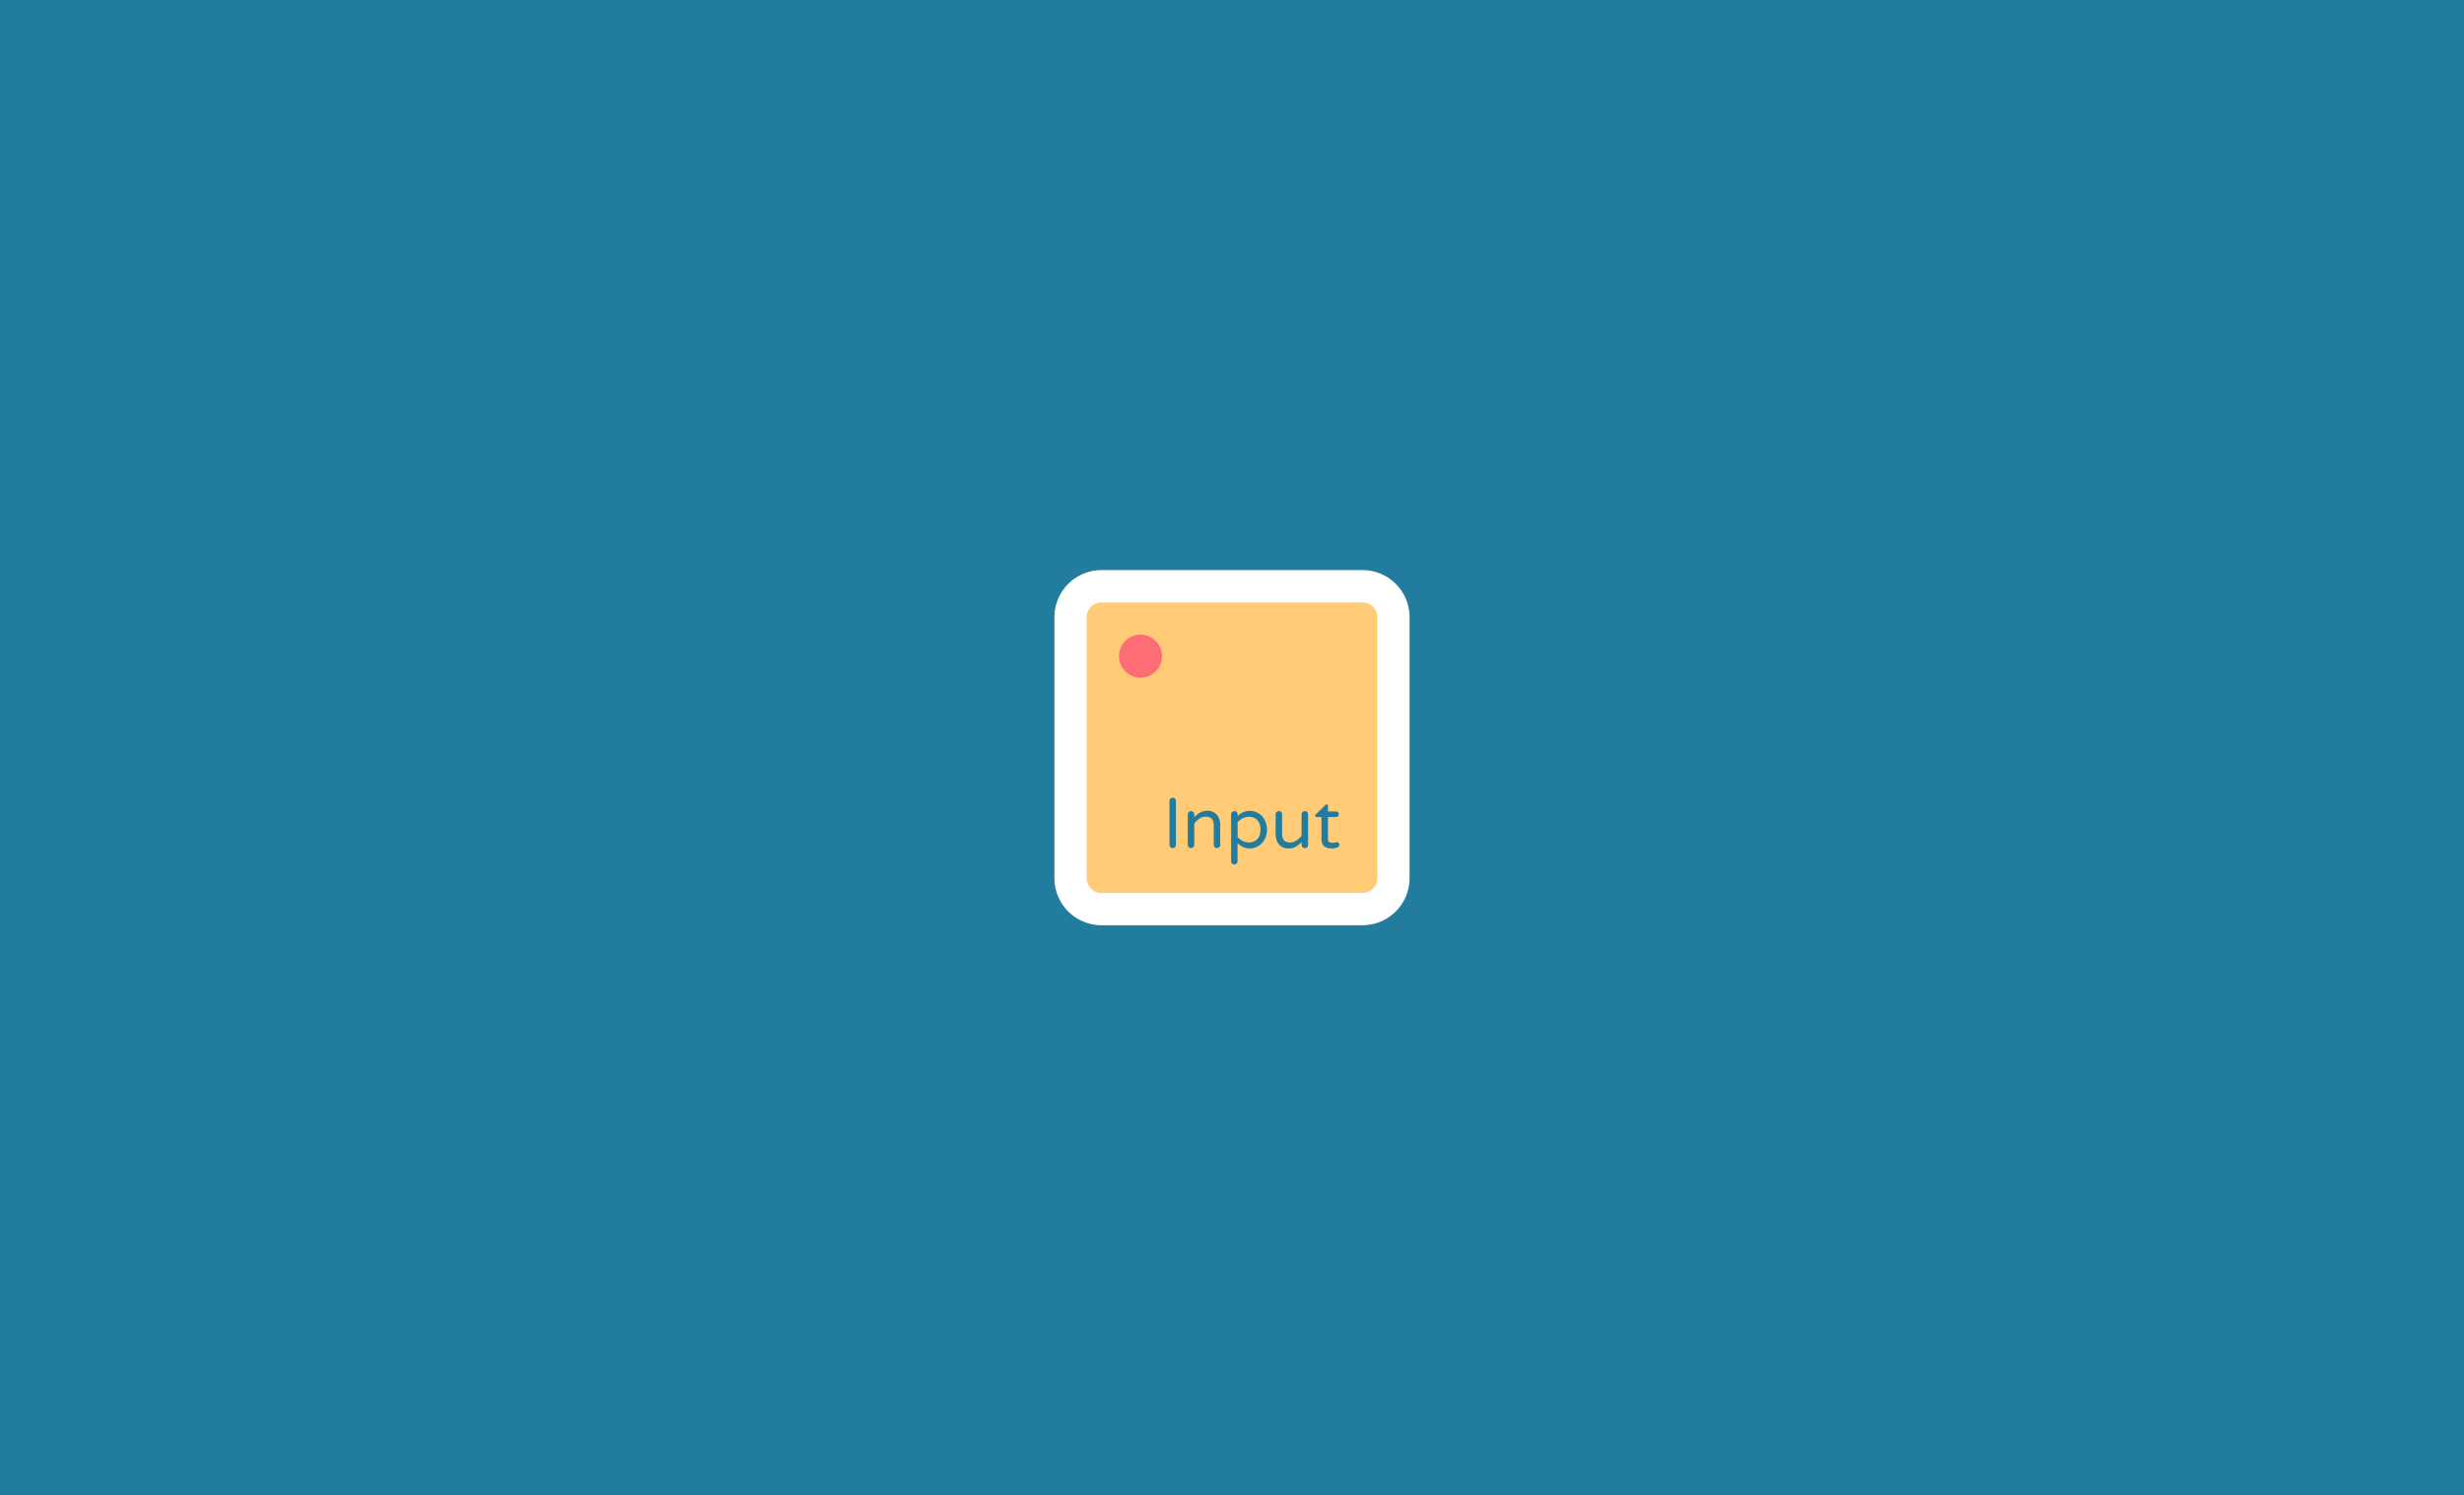<svg xmlns="http://www.w3.org/2000/svg" viewBox="0 0 3030.17 1839.09">
  <g id="Layer_2" data-name="Layer 2">
    <g id="Layer_1-2" data-name="Layer 1">
      <rect width="3030.17" height="1839.09" style="fill: #227c9d"/>
      <g>
        <path d="M1316.56,759.11a38.09,38.09,0,0,1,38.09-38.1h320.87a38.1,38.1,0,0,1,38.1,38.1V1080a38.1,38.1,0,0,1-38.1,38.1H1354.65a38.09,38.09,0,0,1-38.09-38.1Z" style="fill: #ffcb77;stroke: #fff;stroke-width: 39.706px"/>
        <path d="M1442.14,1043.07a3.89,3.89,0,0,1-3.94-3.94v-54a3.78,3.78,0,0,1,1.14-2.79,4,4,0,0,1,6.82,2.79v54a3.69,3.69,0,0,1-1.22,2.8A3.8,3.8,0,0,1,1442.14,1043.07Zm22.51,0a3.88,3.88,0,0,1-3.93-3.94v-37.52a3.79,3.79,0,0,1,1.13-2.8,4,4,0,0,1,6.83,2.8v3.58a28.86,28.86,0,0,1,7.17-5.85,18.07,18.07,0,0,1,9.09-2.19,14.94,14.94,0,0,1,8.31,2.27,14.5,14.5,0,0,1,5.43,6.21,19.5,19.5,0,0,1,1.92,8.66v24.84a3.69,3.69,0,0,1-1.22,2.8,3.94,3.94,0,0,1-6.74-2.8v-24q0-10.68-9.62-10.67a14.07,14.07,0,0,0-7.87,2.27,28.84,28.84,0,0,0-6.47,6.12v26.24a3.66,3.66,0,0,1-1.23,2.8A3.8,3.8,0,0,1,1464.65,1043.07Zm53.3,20.12a3.66,3.66,0,0,1-2.8-1.23,3.79,3.79,0,0,1-1.13-2.8v-57.64a4,4,0,0,1,6.73-2.8,3.65,3.65,0,0,1,1.22,2.8v2.27A20.53,20.53,0,0,1,1555,1008a24.06,24.06,0,0,1,3.06,12.34,24.54,24.54,0,0,1-3.06,12.42,20.91,20.91,0,0,1-7.87,8,20.52,20.52,0,0,1-10.24,2.72,20.13,20.13,0,0,1-15-6.65v22.3a3.88,3.88,0,0,1-4,4Zm17.84-27.12a13.74,13.74,0,0,0,10.41-4.11q3.94-4.11,3.94-11.63t-3.94-11.64a13.74,13.74,0,0,0-10.41-4.11,16.44,16.44,0,0,0-7.61,1.84,21.31,21.31,0,0,0-6.21,4.72v18.37a22.54,22.54,0,0,0,6.21,4.81A17.12,17.12,0,0,0,1535.79,1036.07Zm48.62,7.44a14.64,14.64,0,0,1-13.82-8.49,20.27,20.27,0,0,1-1.83-8.66v-24.84a3.8,3.8,0,0,1,1.14-2.8,4.07,4.07,0,0,1,2.88-1.14,3.89,3.89,0,0,1,3.94,3.94v24q0,10.66,9.62,10.67a13.67,13.67,0,0,0,7.78-2.28,27.52,27.52,0,0,0,6.56-6.12v-26.24a3.8,3.8,0,0,1,1.14-2.8,4.11,4.11,0,0,1,2.89-1.14,3.88,3.88,0,0,1,3.93,3.94v37.53a4.14,4.14,0,0,1-1.13,2.88,3.8,3.8,0,0,1-2.8,1.14,3.9,3.9,0,0,1-4-4v-3.59a28.91,28.91,0,0,1-7.17,5.86A18.08,18.08,0,0,1,1584.41,1043.51Zm53.48,0q-12.77,0-12.77-11.55v-27.11h-6.21a1.85,1.85,0,0,1-1.22-.44,1.84,1.84,0,0,1,.35-2.71l11.89-11.64a2.22,2.22,0,0,1,1.49-.78,1.4,1.4,0,0,1,1.13.52,1.65,1.65,0,0,1,.53,1.23v7H1643a3.29,3.29,0,0,1,3.41,3.41,3.51,3.51,0,0,1-1,2.45,3.29,3.29,0,0,1-2.45,1h-9.88v26.41c0,2.27.52,3.73,1.57,4.37a8.68,8.68,0,0,0,4.11.88,12.08,12.08,0,0,0,3.5-.53l.7-.17a5.26,5.26,0,0,1,1-.09,3,3,0,0,1,2.19,1,2.86,2.86,0,0,1,1,2.19,3.31,3.31,0,0,1-2,3.06A17.09,17.09,0,0,1,1637.89,1043.51Z" style="fill: #227c9d"/>
        <path d="M1429,807a26.45,26.45,0,1,1-26.44-26.44A26.44,26.44,0,0,1,1429,807Z" style="fill: #fe6d73"/>
      </g>
    </g>
  </g>
</svg>
